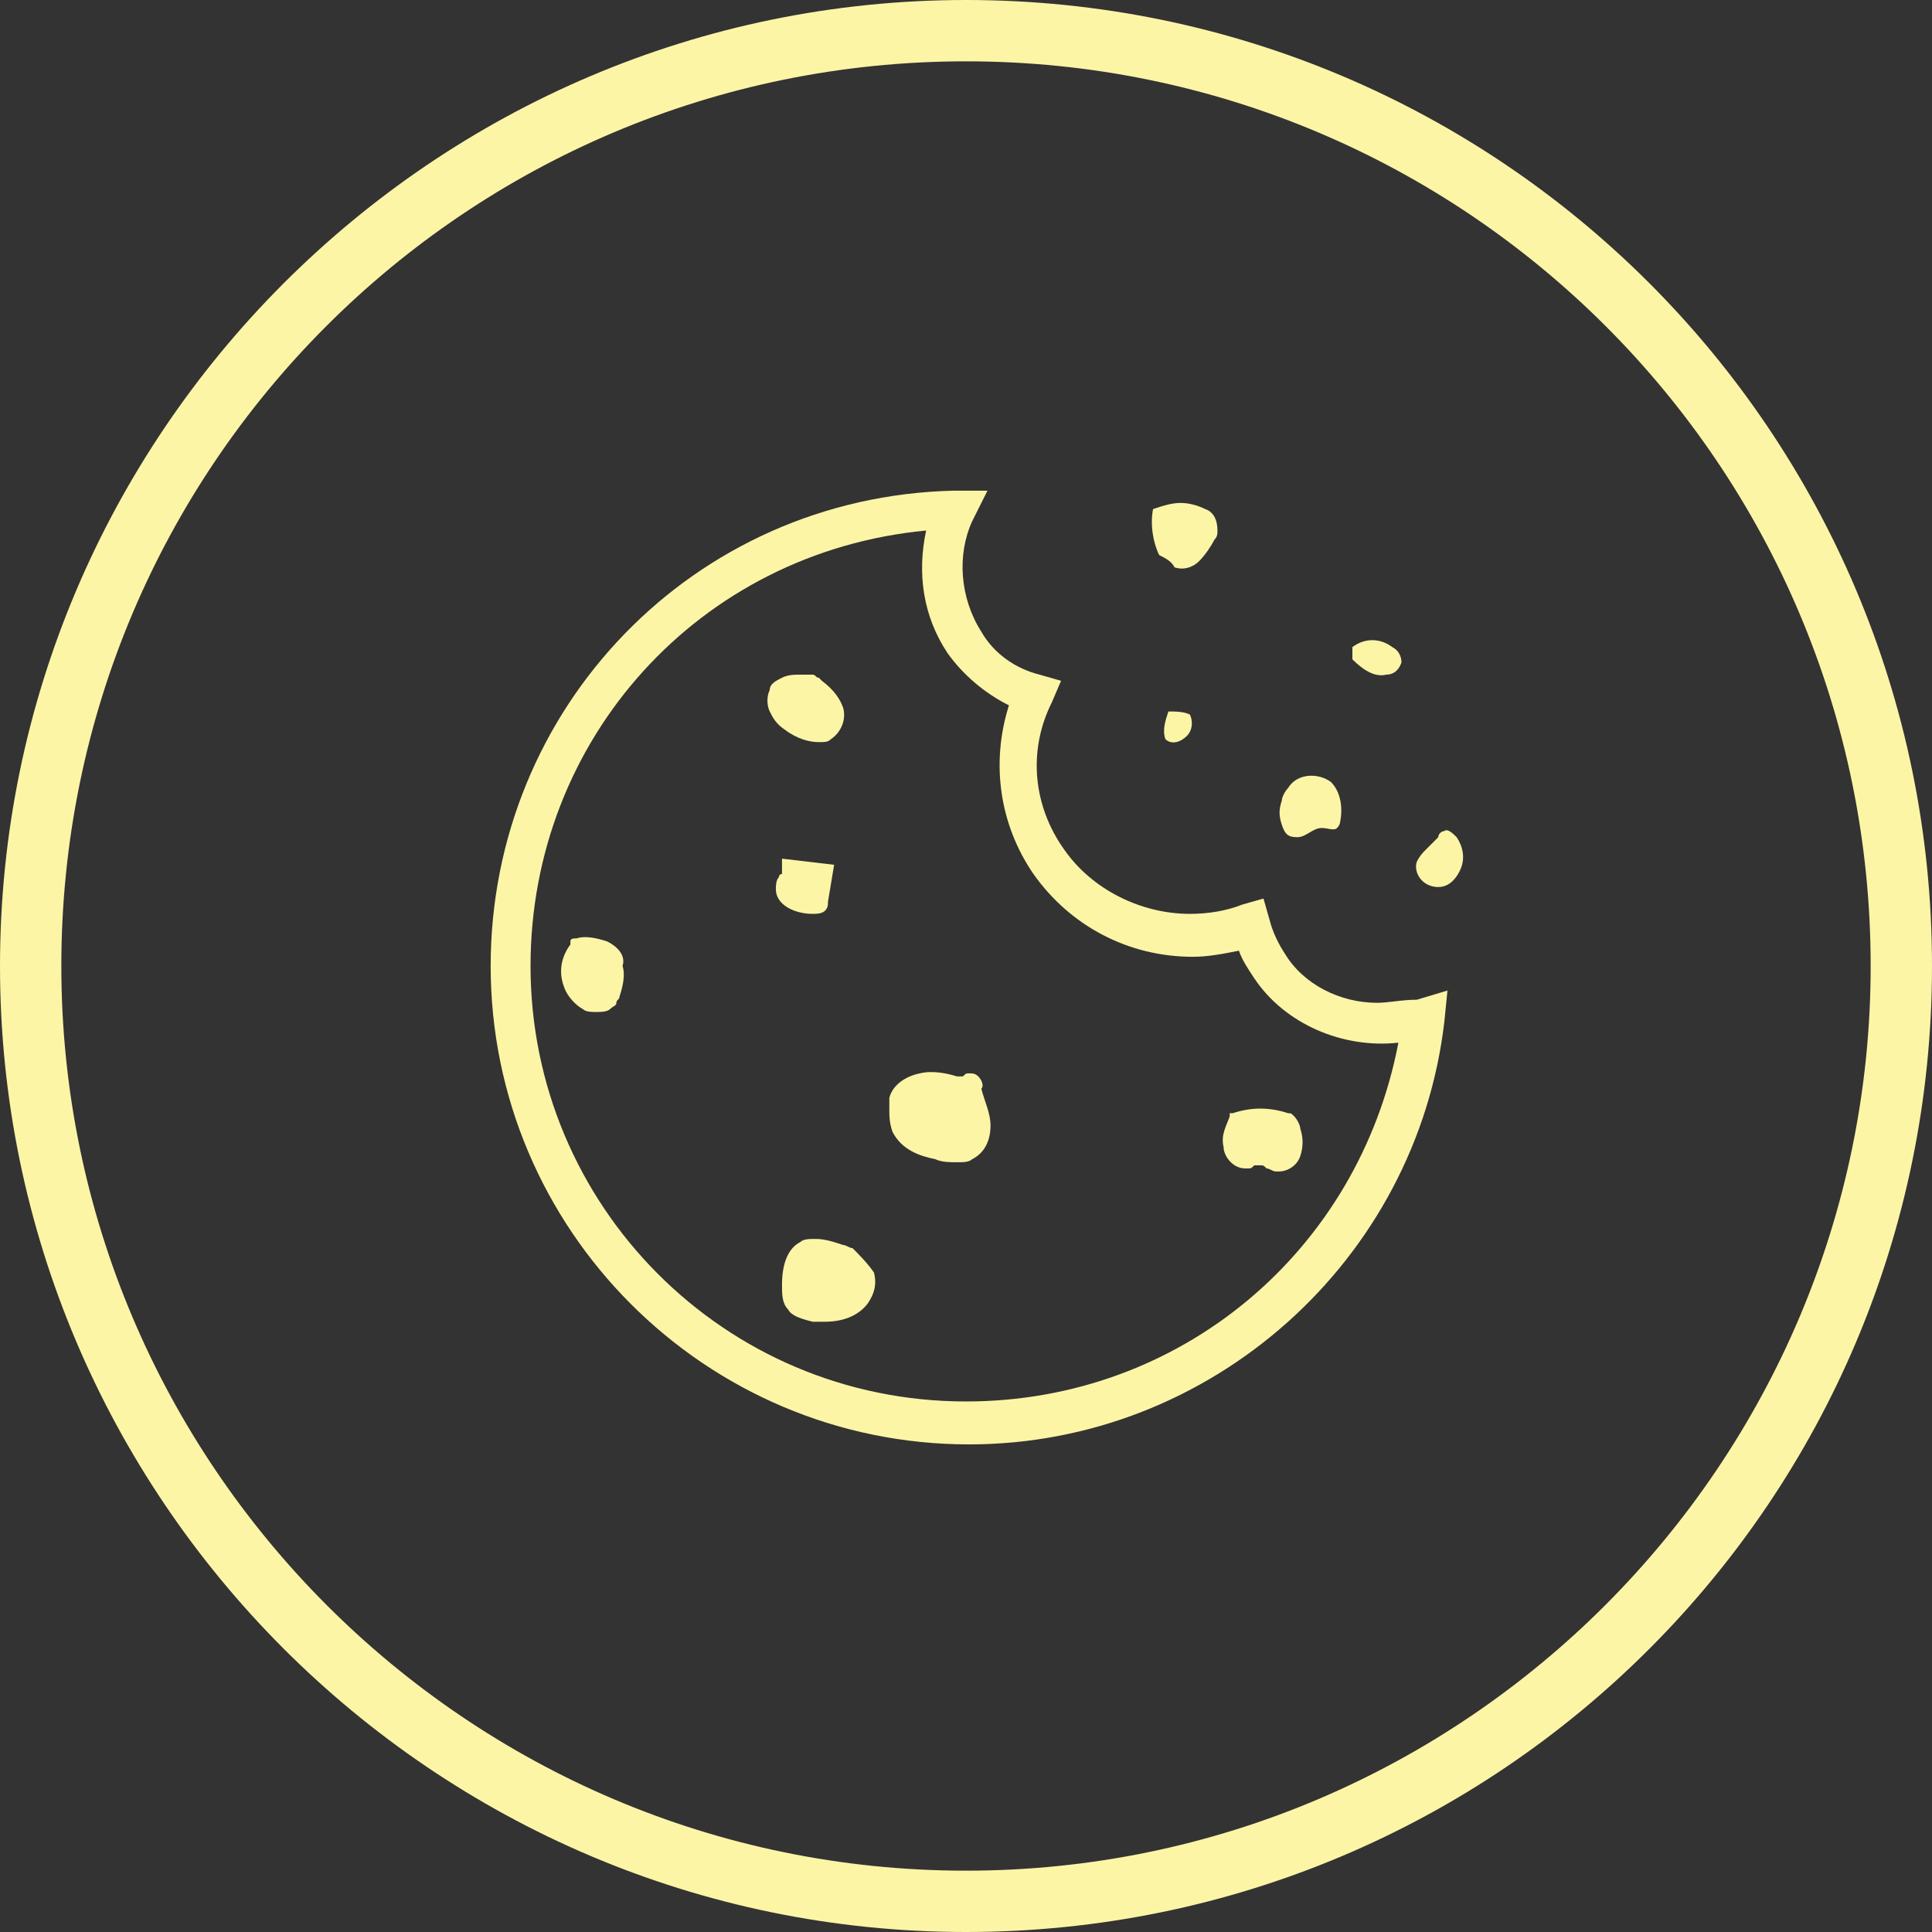 <?xml version="1.0" encoding="utf-8"?>
<!-- Generator: Adobe Illustrator 17.1.0, SVG Export Plug-In . SVG Version: 6.00 Build 0)  -->
<!DOCTYPE svg PUBLIC "-//W3C//DTD SVG 1.1//EN" "http://www.w3.org/Graphics/SVG/1.1/DTD/svg11.dtd">
<svg version="1.1" id="Layer_1" xmlns="http://www.w3.org/2000/svg" xmlns:xlink="http://www.w3.org/1999/xlink" x="0px" y="0px"
	 viewBox="0 0 63 63" enable-background="new 0 0 63 63" xml:space="preserve">
<rect x="0" y="0" width="63" height="63" fill="#333333" stroke="none"/>
<g>
	<g>
		<g>
			<path fill="#FDF5A6" d="M31.5,63C14.1,63,0,48.8,0,31.5S14.1,0,31.5,0S63,14.1,63,31.5S48.9,63,31.5,63z M31.5,2
				C15.2,2,2,15.2,2,31.5C2,47.7,15.2,61,31.5,61C47.8,61,61,47.7,61,31.5C61,15.2,47.8,2,31.5,2z"/>
		</g>
	</g>
	<g>
		<path fill="#FDF5A6" d="M44.9,32.7c-1.2,0-2.4-0.6-3-1.6c-0.2-0.3-0.4-0.7-0.5-1.1l-0.2-0.7l-0.7,0.2c-0.5,0.2-1.1,0.3-1.7,0.3
			c-1.6,0-3.2-0.8-4.1-2.1c-1-1.4-1.2-3.2-0.4-4.8l0.3-0.7l-0.7-0.2c-0.8-0.2-1.5-0.7-1.9-1.4c-0.7-1.1-0.8-2.5-0.3-3.6l0.5-1
			l-1.1,0c-8.5,0.2-15.1,7.1-15.1,15.5c0,8.6,7,15.6,15.6,15.6c7.9,0,14.6-6,15.5-13.8l0.1-1l-1,0.3C45.7,32.6,45.3,32.7,44.9,32.7z
			 M31.5,45.7c-7.9,0-14.2-6.4-14.2-14.2c0-7.4,5.5-13.5,12.9-14.2c-0.3,1.4-0.1,2.8,0.7,4c0.5,0.7,1.2,1.3,2,1.7
			c-0.6,1.9-0.3,3.9,0.8,5.5c1.2,1.7,3.1,2.7,5.2,2.7c0.5,0,1-0.1,1.5-0.2c0.1,0.3,0.3,0.6,0.5,0.9c1,1.5,2.9,2.3,4.7,2.1
			C44.3,40.8,38.5,45.7,31.5,45.7z"/>
		<path fill="#FDF5A6" d="M26.5,29.8c0.1,0,0.3,0,0.4-0.1c0.1-0.1,0.1-0.2,0.1-0.3l0.2-1.2L25.5,28l0,0.5c-0.1,0-0.1,0.1-0.1,0.1
			c-0.1,0.1-0.1,0.3-0.1,0.4C25.3,29.5,25.9,29.8,26.5,29.8L26.5,29.8z"/>
		<path fill="#FDF5A6" d="M42.2,36.4c-0.1-0.1-0.1-0.1-0.2-0.1c-0.6-0.2-1.2-0.2-1.8,0l-0.1,0l0,0.1c-0.1,0.3-0.3,0.6-0.2,1
			c0,0.3,0.3,0.7,0.7,0.7c0,0,0.1,0,0.1,0c0.1,0,0.1,0,0.2-0.1c0.1,0,0.1,0,0.2,0c0.1,0,0.1,0,0.2,0.1c0.1,0,0.2,0.1,0.3,0.1
			c0,0,0.1,0,0.1,0c0.3,0,0.6-0.2,0.7-0.5c0.1-0.3,0.1-0.6,0-0.9C42.4,36.7,42.3,36.5,42.2,36.4z"/>
		<path fill="#FDF5A6" d="M27.8,40.7L27.8,40.7c-0.1,0-0.2-0.1-0.3-0.1c-0.3-0.1-0.6-0.2-0.9-0.2c-0.2,0-0.4,0-0.5,0.1
			c-0.4,0.2-0.6,0.7-0.6,1.4c0,0.3,0,0.6,0.2,0.8c0.1,0.2,0.4,0.3,0.8,0.4c0.1,0,0.2,0,0.4,0c0.6,0,1.1-0.2,1.4-0.6
			c0.2-0.3,0.3-0.6,0.2-1C28.3,41.2,28,40.9,27.8,40.7z"/>
		<path fill="#FDF5A6" d="M25.6,23.8c0.4,0.3,0.8,0.4,1.1,0.4h0c0.2,0,0.3,0,0.4-0.1c0.3-0.2,0.5-0.6,0.4-1
			c-0.1-0.3-0.3-0.6-0.7-0.9c0,0-0.1-0.1-0.1-0.1l0,0l0,0c-0.1,0-0.1-0.1-0.2-0.1c-0.1,0-0.3,0-0.4,0c-0.2,0-0.4,0-0.6,0.1
			c-0.2,0.1-0.4,0.2-0.4,0.4c-0.1,0.2-0.1,0.5,0,0.7C25.2,23.4,25.3,23.6,25.6,23.8z M26.7,24L26.7,24L26.7,24L26.7,24z"/>
		<path fill="#FDF5A6" d="M31.9,35.1C31.8,35,31.7,35,31.6,35c-0.1,0-0.1,0-0.2,0.1c0,0-0.1,0-0.2,0C30.9,35,30.4,34.9,30,35
			c-0.5,0.1-0.9,0.4-1,0.8c0,0.1,0,0.3,0,0.4c0,0.2,0,0.4,0.1,0.7c0.3,0.6,0.9,0.8,1.4,0.9c0.2,0.1,0.5,0.1,0.7,0.1
			c0.2,0,0.4,0,0.5-0.1c0.4-0.2,0.6-0.6,0.6-1.1c0-0.4-0.2-0.8-0.3-1.2C32.1,35.4,32,35.2,31.9,35.1z"/>
		<path fill="#FDF5A6" d="M19.8,30.7c-0.3-0.1-0.7-0.2-1-0.1c-0.1,0-0.2,0-0.2,0.1c0,0,0,0.1,0,0.1c0,0,0,0,0,0
			c-0.3,0.4-0.4,0.9-0.2,1.4c0.1,0.3,0.4,0.6,0.6,0.7c0.1,0.1,0.3,0.1,0.4,0.1c0.2,0,0.4,0,0.5-0.1c0.1-0.1,0.2-0.1,0.2-0.2
			c0-0.1,0.1-0.1,0.1-0.2c0.1-0.3,0.2-0.7,0.1-1C20.4,31.2,20.2,30.9,19.8,30.7z"/>
		<path fill="#FDF5A6" d="M38.3,18.5c0.3,0.1,0.6,0,0.8-0.2c0.2-0.2,0.4-0.5,0.5-0.7c0.1-0.1,0.1-0.2,0.1-0.3c0-0.3-0.1-0.6-0.4-0.7
			c-0.2-0.1-0.5-0.2-0.8-0.2c-0.3,0-0.6,0.1-0.9,0.2c-0.1,0.5,0,1.1,0.2,1.5C38,18.2,38.2,18.3,38.3,18.5z"/>
		<path fill="#FDF5A6" d="M38,24.1c0.2,0.2,0.5,0.1,0.7-0.1c0.2-0.2,0.2-0.5,0.1-0.7c-0.2-0.1-0.5-0.1-0.7-0.1
			C38,23.5,37.9,23.8,38,24.1z"/>
		<path fill="#FDF5A6" d="M45.2,22c0.2,0,0.4-0.1,0.5-0.4c0-0.2-0.1-0.4-0.3-0.5c-0.4-0.3-0.9-0.3-1.3,0c0,0.1,0,0.3,0,0.4
			C44.4,21.8,44.8,22.1,45.2,22z"/>
		<path fill="#FDF5A6" d="M47.5,27.3c-0.1-0.1-0.3-0.3-0.4-0.2c-0.1,0-0.2,0.1-0.2,0.2c-0.1,0.1-0.2,0.2-0.4,0.4
			c-0.1,0.1-0.2,0.2-0.3,0.4c-0.1,0.3,0.1,0.7,0.5,0.8c0.4,0.1,0.7-0.1,0.9-0.5S47.7,27.6,47.5,27.3z"/>
		<path fill="#FDF5A6" d="M42.3,27.3c0.3,0,0.5-0.3,0.8-0.3c0.2,0,0.4,0.1,0.5,0c0,0,0.1-0.1,0.1-0.2c0.1-0.5,0-1-0.3-1.3
			c-0.4-0.3-1.1-0.3-1.4,0.2c-0.1,0.1-0.2,0.3-0.2,0.4c-0.1,0.3-0.1,0.5,0,0.8S42,27.3,42.3,27.3z"/>
	</g>
</g>
</svg>
